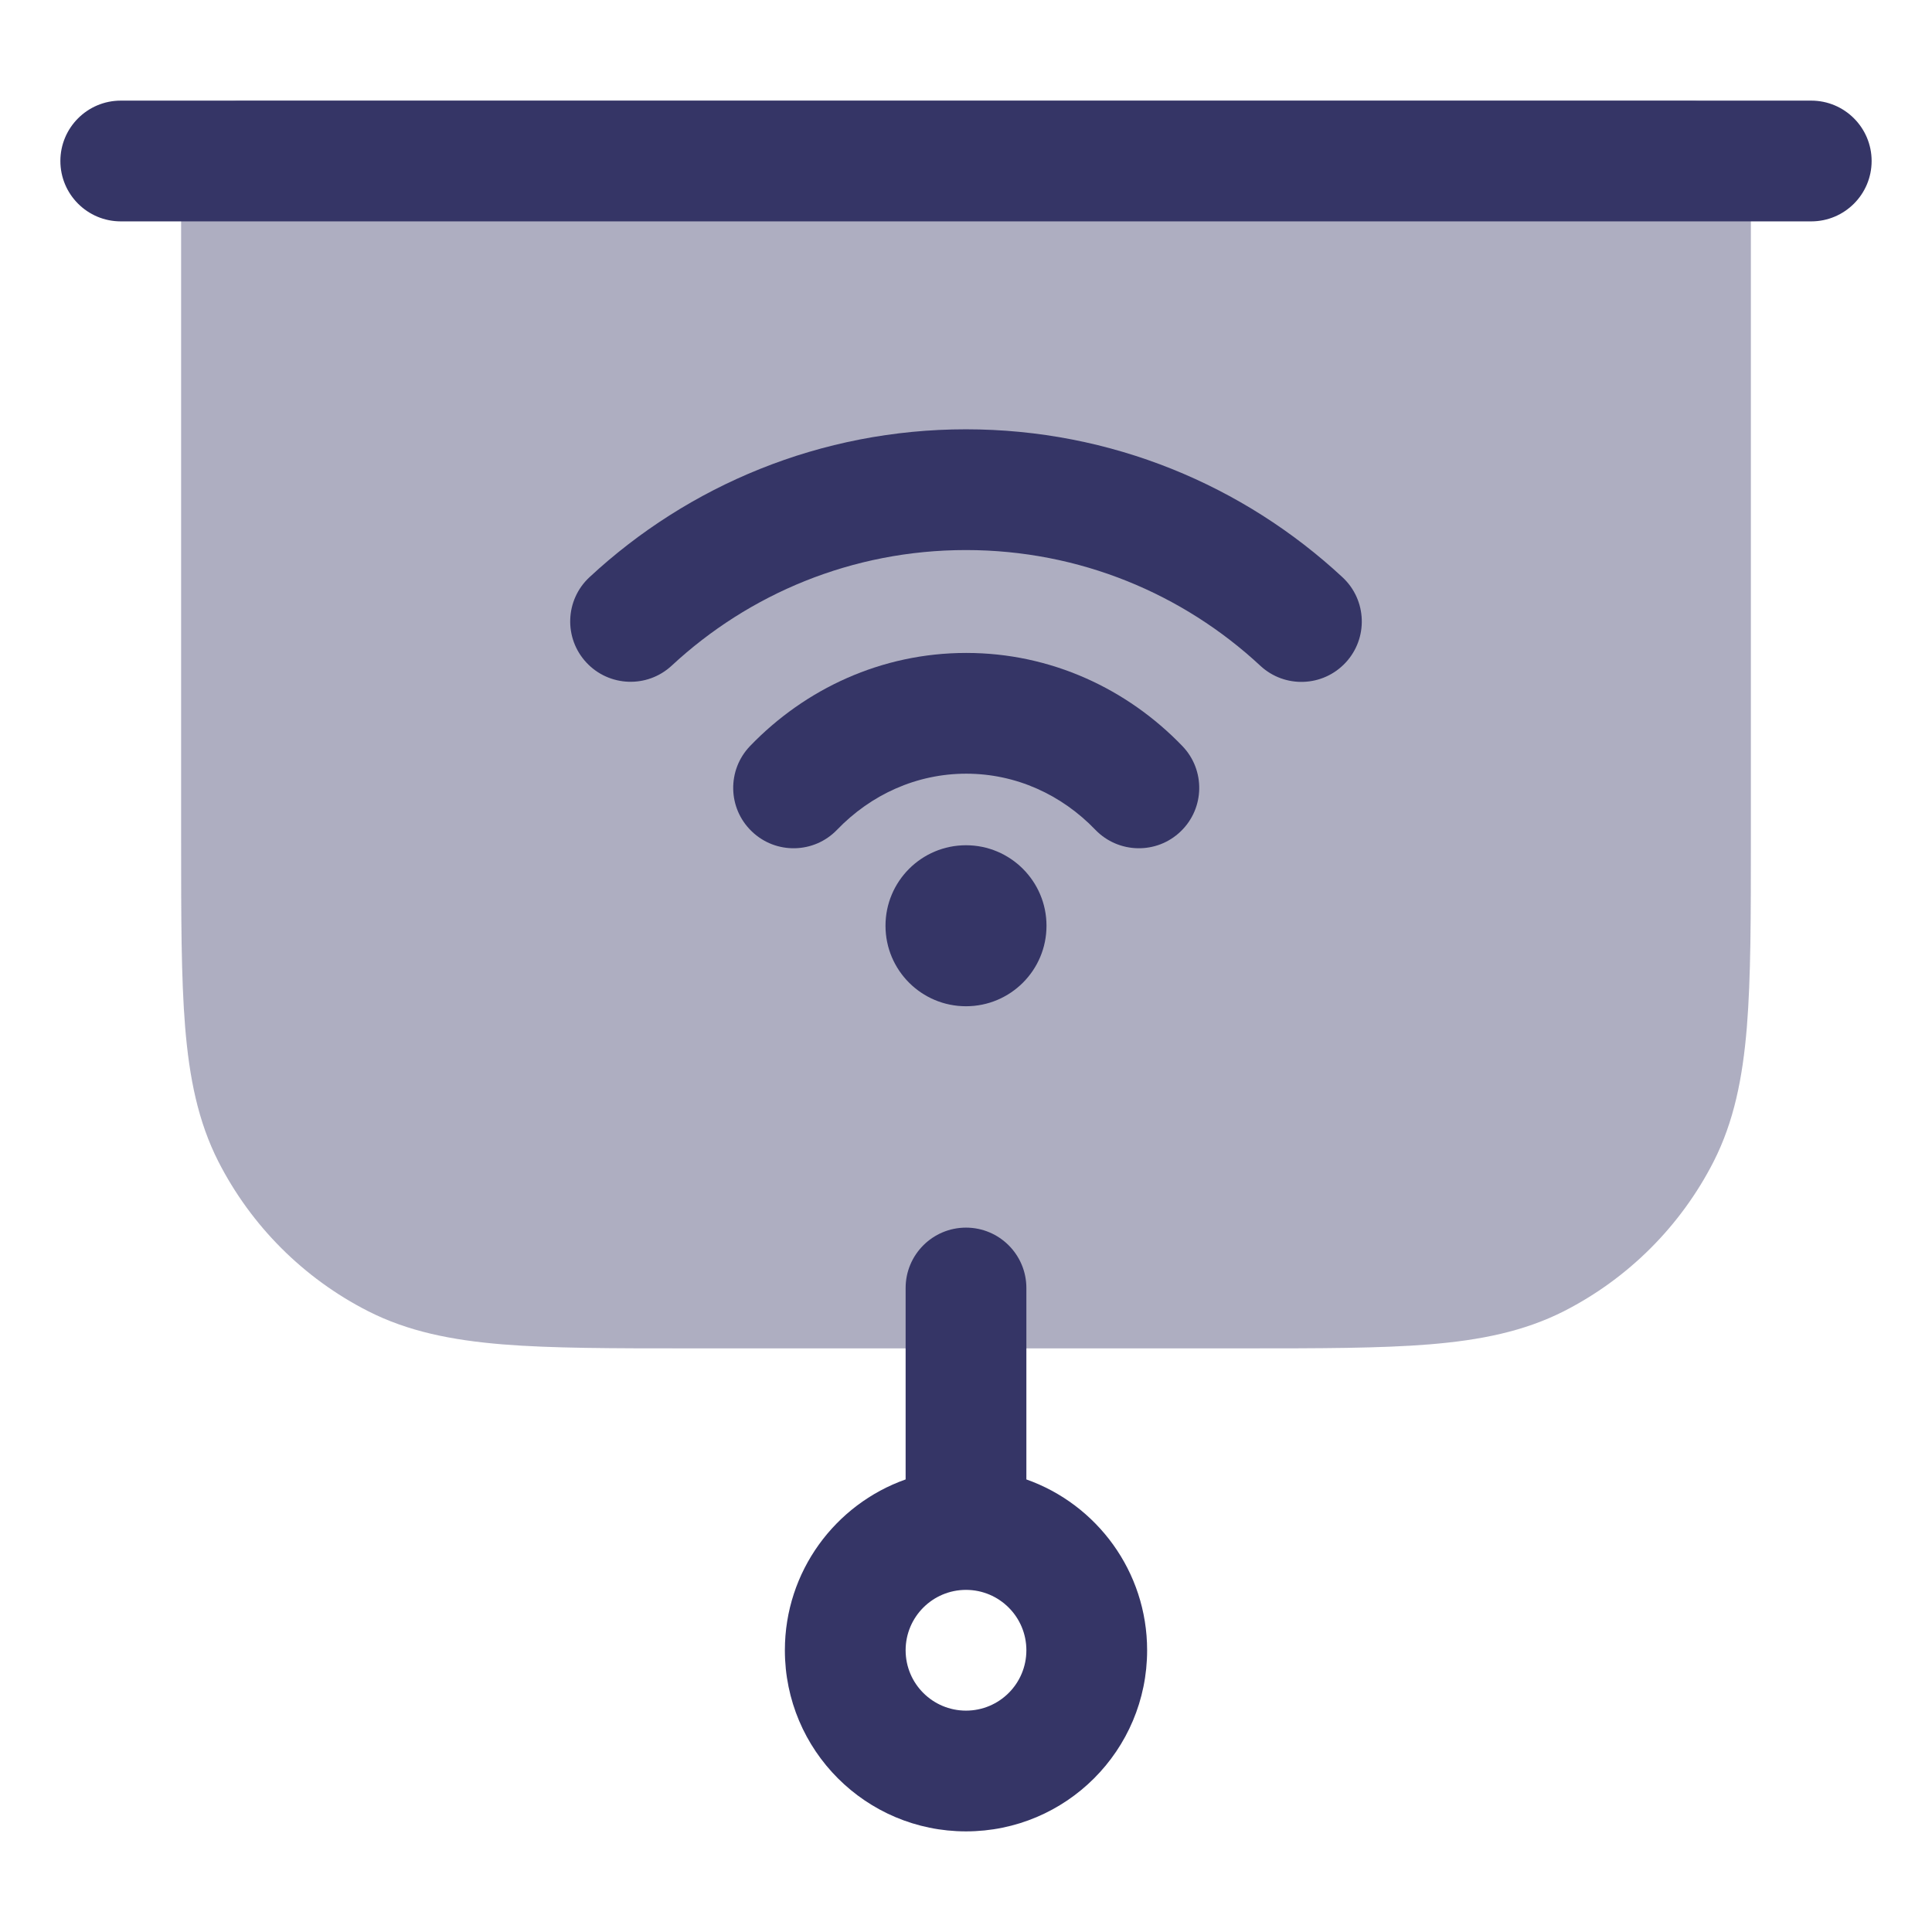 <svg width="24" height="24" viewBox="0 0 24 24" fill="none" xmlns="http://www.w3.org/2000/svg">
<path opacity="0.4" d="M3 1.25C2.586 1.25 2.25 1.586 2.25 2V10.433C2.25 11.385 2.25 12.146 2.3 12.76C2.352 13.39 2.46 13.932 2.713 14.43C3.121 15.229 3.771 15.879 4.571 16.287C5.068 16.54 5.61 16.648 6.24 16.7C6.854 16.75 7.615 16.75 8.567 16.75H15.433C16.385 16.75 17.146 16.75 17.76 16.7C18.39 16.648 18.932 16.54 19.43 16.287C20.229 15.879 20.879 15.229 21.287 14.43C21.54 13.932 21.648 13.39 21.7 12.76C21.75 12.146 21.75 11.385 21.75 10.433V2C21.75 1.586 21.414 1.25 21 1.25H3Z" fill="#353566"/>
<path d="M1.5 1.25C1.086 1.25 0.75 1.586 0.75 2C0.75 2.414 1.086 2.75 1.5 2.75H22.5C22.914 2.75 23.25 2.414 23.25 2C23.25 1.586 22.914 1.25 22.5 1.25H1.5Z" fill="#353566"/>
<path fill-rule="evenodd" clip-rule="evenodd" d="M11.25 16V18.378C10.376 18.687 9.75 19.521 9.75 20.5C9.75 21.743 10.757 22.75 12 22.75C13.243 22.75 14.25 21.743 14.25 20.5C14.25 19.521 13.624 18.687 12.75 18.378V16C12.75 15.586 12.414 15.25 12 15.25C11.586 15.25 11.25 15.586 11.25 16ZM11.25 20.5C11.25 20.086 11.586 19.75 12 19.75C12.414 19.75 12.75 20.086 12.75 20.5C12.75 20.915 12.414 21.25 12 21.25C11.586 21.25 11.25 20.915 11.25 20.5Z" fill="#353566"/>
<path d="M8.344 8.269C9.303 7.378 10.587 6.833 11.999 6.833C13.412 6.833 14.696 7.378 15.656 8.27C15.959 8.552 16.434 8.535 16.716 8.231C16.998 7.928 16.981 7.453 16.677 7.171C15.451 6.032 13.806 5.333 11.999 5.333C10.194 5.333 8.549 6.031 7.323 7.17C7.019 7.452 7.002 7.927 7.284 8.23C7.566 8.533 8.04 8.551 8.344 8.269Z" fill="#353566"/>
<path d="M12.003 9.611C11.385 9.611 10.819 9.871 10.398 10.308C10.111 10.606 9.636 10.615 9.338 10.327C9.039 10.04 9.031 9.565 9.318 9.267C10.001 8.558 10.949 8.111 12.003 8.111C13.056 8.111 14.004 8.558 14.687 9.267C14.975 9.565 14.966 10.04 14.668 10.327C14.37 10.615 13.895 10.606 13.607 10.308C13.187 9.871 12.62 9.611 12.003 9.611Z" fill="#353566"/>
<path d="M12 10.5C11.448 10.5 11 10.948 11 11.5C11 12.053 11.448 12.5 12 12.5C12.552 12.5 13 12.053 13 11.5C13 10.948 12.552 10.5 12 10.5Z" fill="#353566"/>
</svg>
